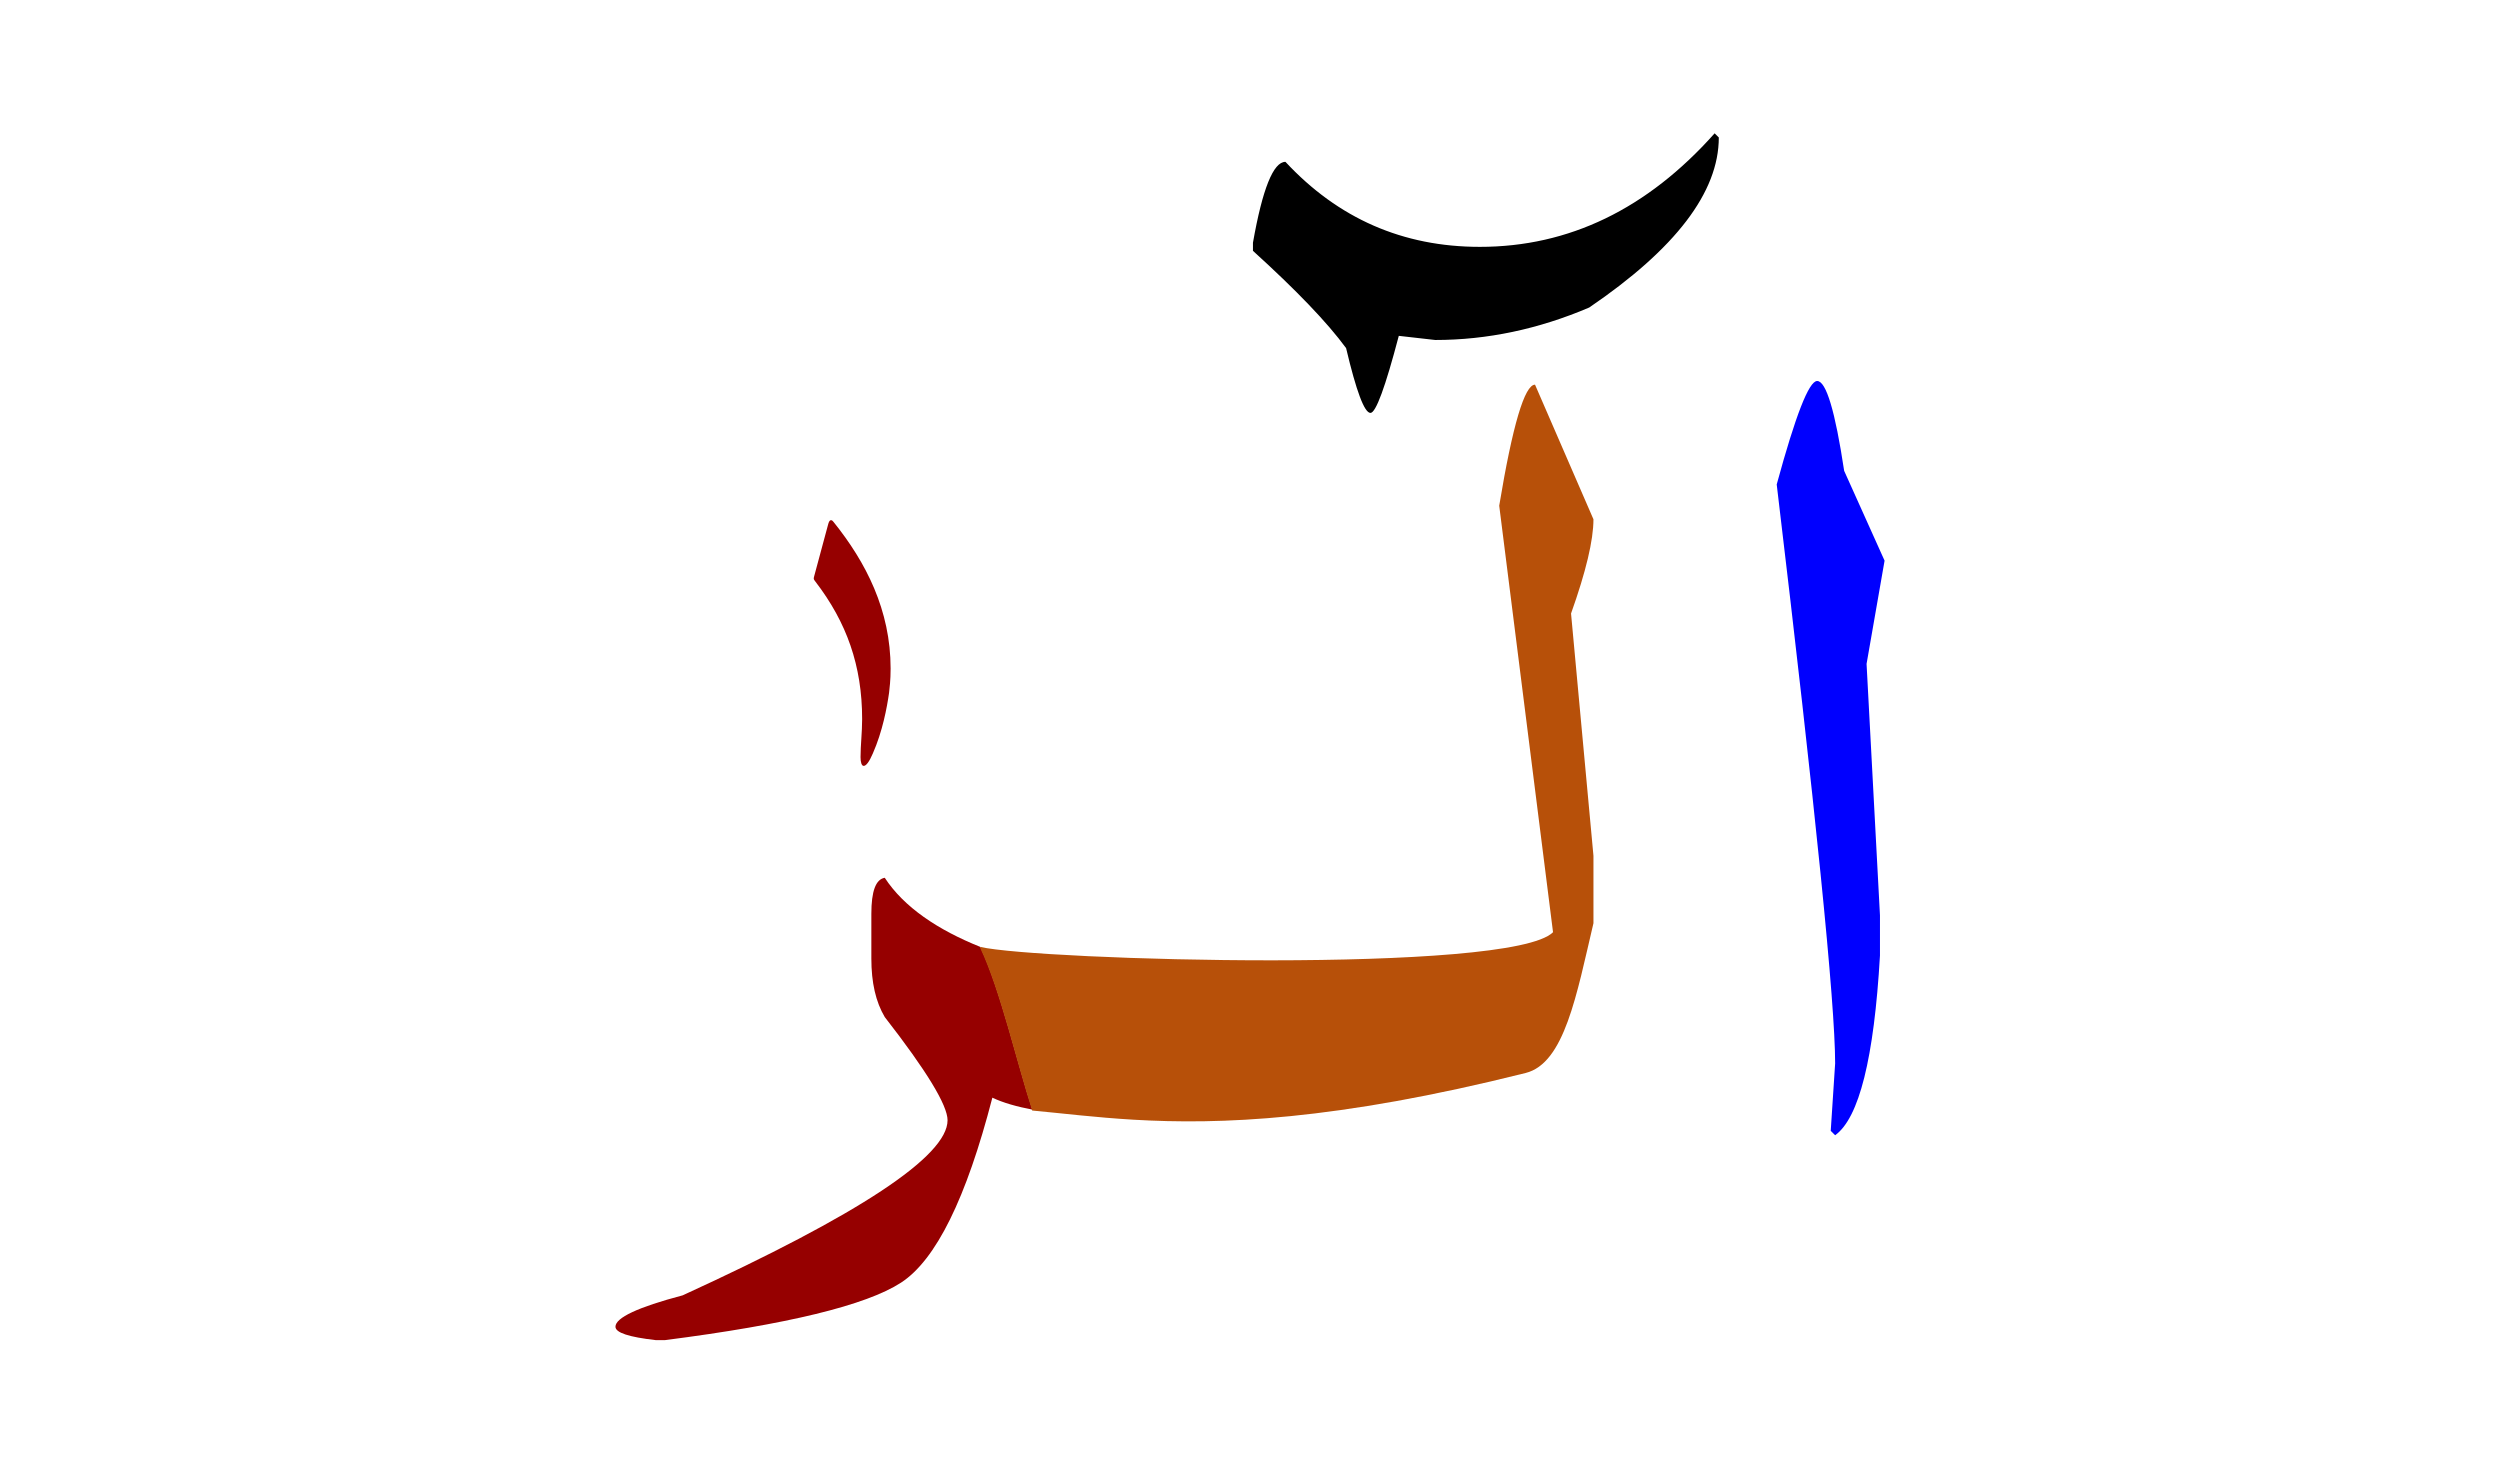 <svg id="vector" xmlns="http://www.w3.org/2000/svg" width="100" height="59" viewBox="0 0 122 72"><path fill="#000000" d="M83.681,6.508l0.203,0.203c0,2.665 -2.109,5.432 -6.326,8.3c-2.471,1.054 -4.977,1.585 -7.516,1.585l-1.779,-0.202c-0.658,2.505 -1.121,3.762 -1.383,3.762c-0.295,0 -0.691,-1.055 -1.189,-3.163c-0.92,-1.257 -2.438,-2.834 -4.547,-4.749v-0.396c0.465,-2.632 0.996,-3.948 1.586,-3.948c2.572,2.767 5.736,4.15 9.488,4.15C76.571,12.05 80.392,10.202 83.681,6.508z" id="path_0"/><path fill="#0000FF" d="M88.685,18.598c0.439,0 0.879,1.469 1.318,4.385l1.973,4.385l-0.879,5.039l0.654,12.275v1.964c-0.289,5.011 -1.02,7.928 -2.188,8.769l-0.215,-0.215l0.215,-3.291c0,-2.954 -0.953,-12.378 -2.852,-28.262C87.628,20.281 88.282,18.598 88.685,18.598z" id="path_1"/><path fill="#960000" d="M50.421,54.137c-0.018,-0.002 -0.036,-0.004 -0.054,-0.005c-0.709,-2.165 -1.559,-5.864 -2.527,-7.908h0.001c-2.083,-0.834 -3.736,-1.945 -4.67,-3.377c-0.439,0.075 -0.654,0.655 -0.654,1.758v2.188c0,1.169 0.215,2.113 0.654,2.852c2.047,2.628 3.066,4.311 3.066,5.039c0,1.749 -4.311,4.601 -12.93,8.546c-2.188,0.579 -3.281,1.094 -3.281,1.532c0,0.291 0.654,0.505 1.973,0.655h0.439c5.982,-0.767 9.826,-1.702 11.527,-2.806c1.701,-1.103 3.188,-4.112 4.459,-9.03c0.517,0.247 1.194,0.441 1.995,0.591C50.42,54.16 50.42,54.149 50.421,54.137z" id="path_2"/><path fill="#b75009" d="M77.765,25.349l-2.852,-6.572c-0.504,0 -1.094,1.963 -1.748,5.908l2.627,20.82c-2.049,2.049 -25.167,1.37 -27.951,0.719c0,0 -0.001,0.077 -0.001,0.077c0.969,2.044 1.818,5.743 2.527,7.908c1.486,0.138 3.072,0.337 4.95,0.448c4.192,0.247 9.847,0.049 19.139,-2.281c1.897,-0.476 2.486,-3.823 3.309,-7.311v-3.291l-1.094,-11.826C77.401,27.9 77.765,26.367 77.765,25.349z" id="path_3"/><path fill="#960000" d="M40.677,25.485c-0.053,-0.077 -0.182,-0.198 -0.26,0.077l-0.703,2.61c-0.025,0.103 0,0.12 0.076,0.223c1.521,1.984 2.277,4.097 2.277,6.707c0,0.653 -0.078,1.28 -0.078,1.855c0,0.248 0.051,0.429 0.154,0.429c0.121,0 0.275,-0.206 0.447,-0.609c0.473,-1.073 0.688,-2.232 0.791,-2.954c0.025,-0.231 0.076,-0.609 0.076,-1.186C43.458,29.778 42.247,27.442 40.677,25.485z" id="path_4"/></svg>